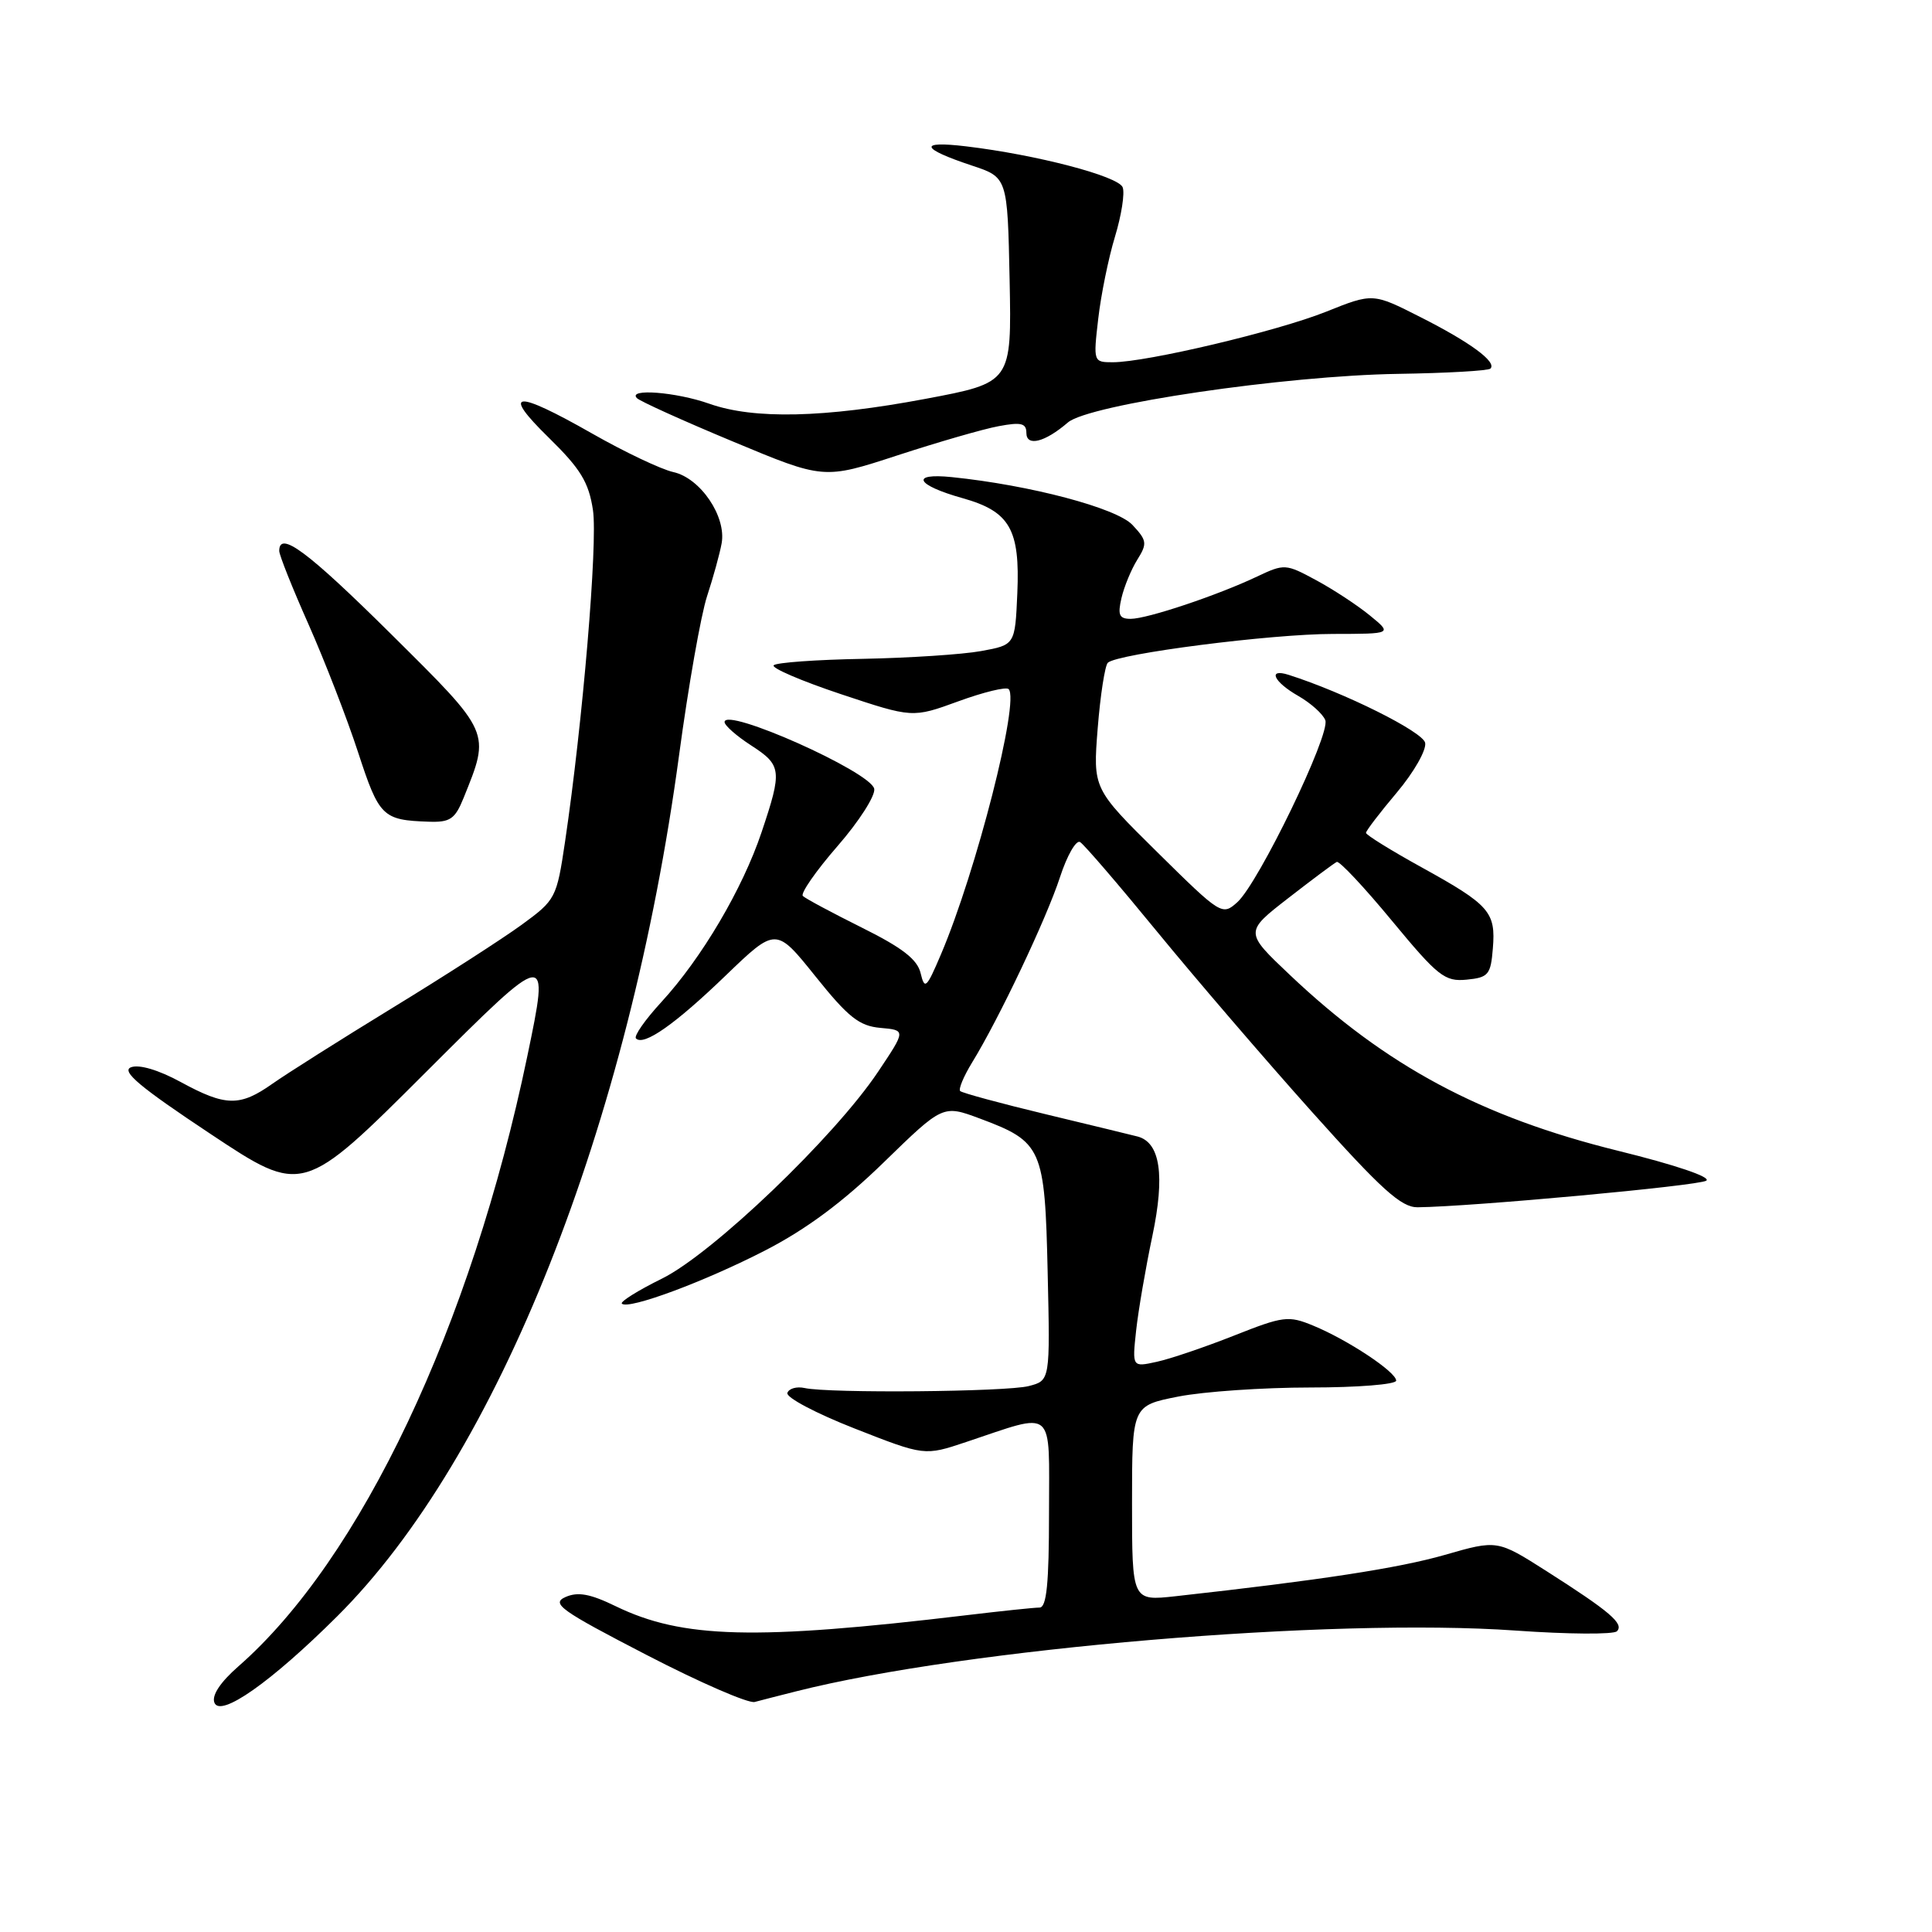 <?xml version="1.0" encoding="UTF-8" standalone="no"?>
<!DOCTYPE svg PUBLIC "-//W3C//DTD SVG 1.1//EN" "http://www.w3.org/Graphics/SVG/1.1/DTD/svg11.dtd" >
<svg xmlns="http://www.w3.org/2000/svg" xmlns:xlink="http://www.w3.org/1999/xlink" version="1.1" viewBox="0 0 256 256">
 <g >
 <path fill="currentColor"
d=" M 44.66 214.19 C 65.94 193.03 83.37 149.11 89.99 100.00 C 91.21 90.92 92.88 81.47 93.69 79.00 C 94.50 76.53 95.37 73.38 95.62 72.00 C 96.27 68.45 92.81 63.34 89.21 62.55 C 87.60 62.19 82.77 59.90 78.47 57.45 C 68.18 51.59 66.35 51.78 72.75 58.03 C 76.94 62.14 78.01 63.90 78.57 67.59 C 79.22 71.94 77.21 95.76 74.87 111.54 C 73.76 119.01 73.63 119.25 69.12 122.54 C 66.58 124.39 58.88 129.35 52.00 133.55 C 45.12 137.76 37.97 142.28 36.10 143.60 C 31.78 146.65 29.90 146.62 23.94 143.37 C 21.00 141.77 18.43 141.01 17.36 141.42 C 16.02 141.93 18.52 144.03 27.86 150.23 C 40.11 158.37 40.11 158.37 56.47 142.03 C 72.84 125.69 72.84 125.69 69.87 139.96 C 62.44 175.69 47.80 206.61 31.59 220.80 C 29.20 222.89 28.03 224.65 28.41 225.61 C 29.18 227.63 35.92 222.89 44.66 214.19 Z  M 105.50 224.11 C 128.00 218.42 176.43 214.33 200.86 216.06 C 207.78 216.55 213.81 216.59 214.25 216.15 C 215.23 215.17 213.36 213.56 204.95 208.20 C 198.40 204.03 198.40 204.03 191.45 206.03 C 185.32 207.79 174.89 209.39 155.75 211.51 C 150.00 212.14 150.00 212.14 150.00 199.20 C 150.00 186.26 150.00 186.26 156.14 185.05 C 159.51 184.39 167.38 183.85 173.64 183.85 C 179.89 183.85 185.00 183.44 185.00 182.94 C 185.00 181.79 178.59 177.54 174.00 175.65 C 170.73 174.30 170.05 174.38 163.50 176.98 C 159.65 178.50 155.04 180.07 153.26 180.45 C 150.02 181.16 150.02 181.16 150.54 176.33 C 150.83 173.67 151.80 168.01 152.70 163.75 C 154.38 155.74 153.74 151.41 150.76 150.60 C 150.07 150.42 144.59 149.09 138.60 147.65 C 132.60 146.21 127.49 144.82 127.23 144.57 C 126.98 144.31 127.69 142.62 128.80 140.80 C 132.33 135.07 138.67 121.71 140.45 116.24 C 141.39 113.35 142.60 111.25 143.12 111.58 C 143.65 111.90 148.23 117.23 153.29 123.41 C 158.36 129.60 167.60 140.36 173.84 147.33 C 183.05 157.62 185.67 159.99 187.84 159.97 C 195.01 159.89 224.98 157.13 226.08 156.45 C 226.82 155.99 222.05 154.37 214.42 152.49 C 196.24 148.00 183.66 141.26 170.91 129.18 C 164.91 123.50 164.91 123.50 170.71 119.00 C 173.89 116.53 176.78 114.37 177.13 114.21 C 177.47 114.05 180.77 117.56 184.45 122.02 C 190.54 129.38 191.44 130.09 194.33 129.81 C 197.22 129.53 197.53 129.16 197.81 125.68 C 198.21 120.84 197.39 119.91 188.38 114.93 C 184.32 112.69 181.00 110.63 181.00 110.36 C 181.00 110.08 182.84 107.68 185.09 105.01 C 187.34 102.34 189.03 99.38 188.84 98.43 C 188.55 96.96 178.13 91.77 170.75 89.42 C 167.92 88.52 168.76 90.35 172.02 92.21 C 173.68 93.16 175.29 94.60 175.61 95.43 C 176.32 97.27 166.79 116.97 163.96 119.54 C 161.95 121.35 161.80 121.26 153.37 112.94 C 144.82 104.50 144.82 104.50 145.45 96.51 C 145.80 92.11 146.41 88.20 146.79 87.82 C 148.03 86.62 168.45 84.00 176.63 84.00 C 184.50 83.99 184.50 83.99 181.50 81.54 C 179.85 80.19 176.65 78.09 174.38 76.87 C 170.37 74.70 170.18 74.69 166.58 76.39 C 161.34 78.88 152.02 82.00 149.82 82.00 C 148.30 82.00 148.08 81.49 148.60 79.25 C 148.95 77.74 149.90 75.44 150.70 74.16 C 152.04 72.02 151.98 71.61 150.05 69.55 C 147.94 67.31 136.50 64.28 126.12 63.22 C 120.53 62.65 121.37 64.28 127.55 66.01 C 133.81 67.77 135.17 70.13 134.80 78.62 C 134.50 85.45 134.50 85.45 130.00 86.27 C 127.53 86.72 120.47 87.18 114.33 87.30 C 108.19 87.41 102.88 87.79 102.52 88.15 C 102.16 88.50 106.16 90.22 111.40 91.97 C 120.92 95.14 120.92 95.14 126.98 92.93 C 130.32 91.71 133.32 90.98 133.65 91.31 C 135.14 92.81 129.36 115.47 124.68 126.46 C 122.77 130.95 122.52 131.19 121.99 128.96 C 121.56 127.13 119.58 125.59 114.21 122.92 C 110.24 120.94 106.72 119.06 106.38 118.72 C 106.05 118.38 108.11 115.41 110.97 112.12 C 113.83 108.84 116.02 105.41 115.84 104.52 C 115.37 102.26 95.98 93.62 96.01 95.68 C 96.02 96.13 97.59 97.52 99.51 98.76 C 103.59 101.40 103.67 102.06 100.91 110.28 C 98.39 117.79 92.97 126.97 87.64 132.77 C 85.48 135.12 83.96 137.29 84.27 137.60 C 85.30 138.64 89.45 135.73 96.16 129.26 C 102.82 122.85 102.82 122.85 108.05 129.37 C 112.39 134.79 113.85 135.95 116.66 136.20 C 120.04 136.50 120.04 136.50 116.36 142.00 C 110.59 150.64 94.43 166.10 87.72 169.42 C 84.54 170.99 82.15 172.48 82.40 172.74 C 83.25 173.58 93.35 169.83 101.39 165.69 C 106.83 162.89 111.72 159.26 117.11 154.01 C 124.94 146.39 124.94 146.39 129.83 148.21 C 138.10 151.30 138.45 152.09 138.82 168.56 C 139.15 182.93 139.15 182.93 136.32 183.66 C 133.36 184.43 109.86 184.64 106.61 183.92 C 105.57 183.69 104.54 183.98 104.33 184.57 C 104.12 185.16 108.13 187.28 113.23 189.28 C 122.50 192.92 122.50 192.92 128.00 191.08 C 139.97 187.09 139.00 186.26 139.00 200.48 C 139.00 209.83 138.68 213.00 137.75 213.01 C 137.06 213.01 132.68 213.47 128.00 214.03 C 100.06 217.37 90.42 217.12 81.60 212.84 C 78.19 211.18 76.57 210.89 74.92 211.62 C 73.00 212.48 74.27 213.39 85.62 219.26 C 92.70 222.93 99.17 225.74 100.00 225.52 C 100.83 225.30 103.30 224.66 105.50 224.11 Z  M 61.42 105.75 C 64.99 96.91 65.12 97.21 51.82 84.02 C 40.75 73.05 37.00 70.26 37.00 73.00 C 37.00 73.55 38.75 77.94 40.89 82.75 C 43.02 87.56 45.98 95.18 47.45 99.69 C 50.24 108.23 50.69 108.67 56.80 108.88 C 59.64 108.98 60.29 108.54 61.42 105.75 Z  M 132.33 56.47 C 135.30 55.91 136.00 56.08 136.00 57.36 C 136.00 59.22 138.45 58.61 141.50 55.98 C 144.27 53.60 170.31 49.77 185.24 49.54 C 191.69 49.44 197.20 49.13 197.49 48.84 C 198.37 47.97 194.81 45.35 188.20 42.01 C 181.91 38.82 181.91 38.82 175.70 41.31 C 169.22 43.90 151.91 48.00 147.45 48.00 C 144.88 48.00 144.86 47.94 145.52 42.25 C 145.88 39.09 146.88 34.19 147.74 31.36 C 148.60 28.53 149.06 25.59 148.76 24.82 C 148.19 23.34 137.32 20.50 128.00 19.39 C 121.64 18.63 121.96 19.67 128.76 21.93 C 133.50 23.50 133.50 23.50 133.78 37.10 C 134.05 50.70 134.05 50.70 122.63 52.85 C 109.22 55.37 99.91 55.59 94.00 53.50 C 89.59 51.94 83.13 51.44 84.39 52.75 C 84.78 53.16 90.52 55.76 97.13 58.51 C 109.15 63.53 109.15 63.53 118.91 60.34 C 124.27 58.59 130.31 56.84 132.33 56.47 Z "/>
</g>
</svg>